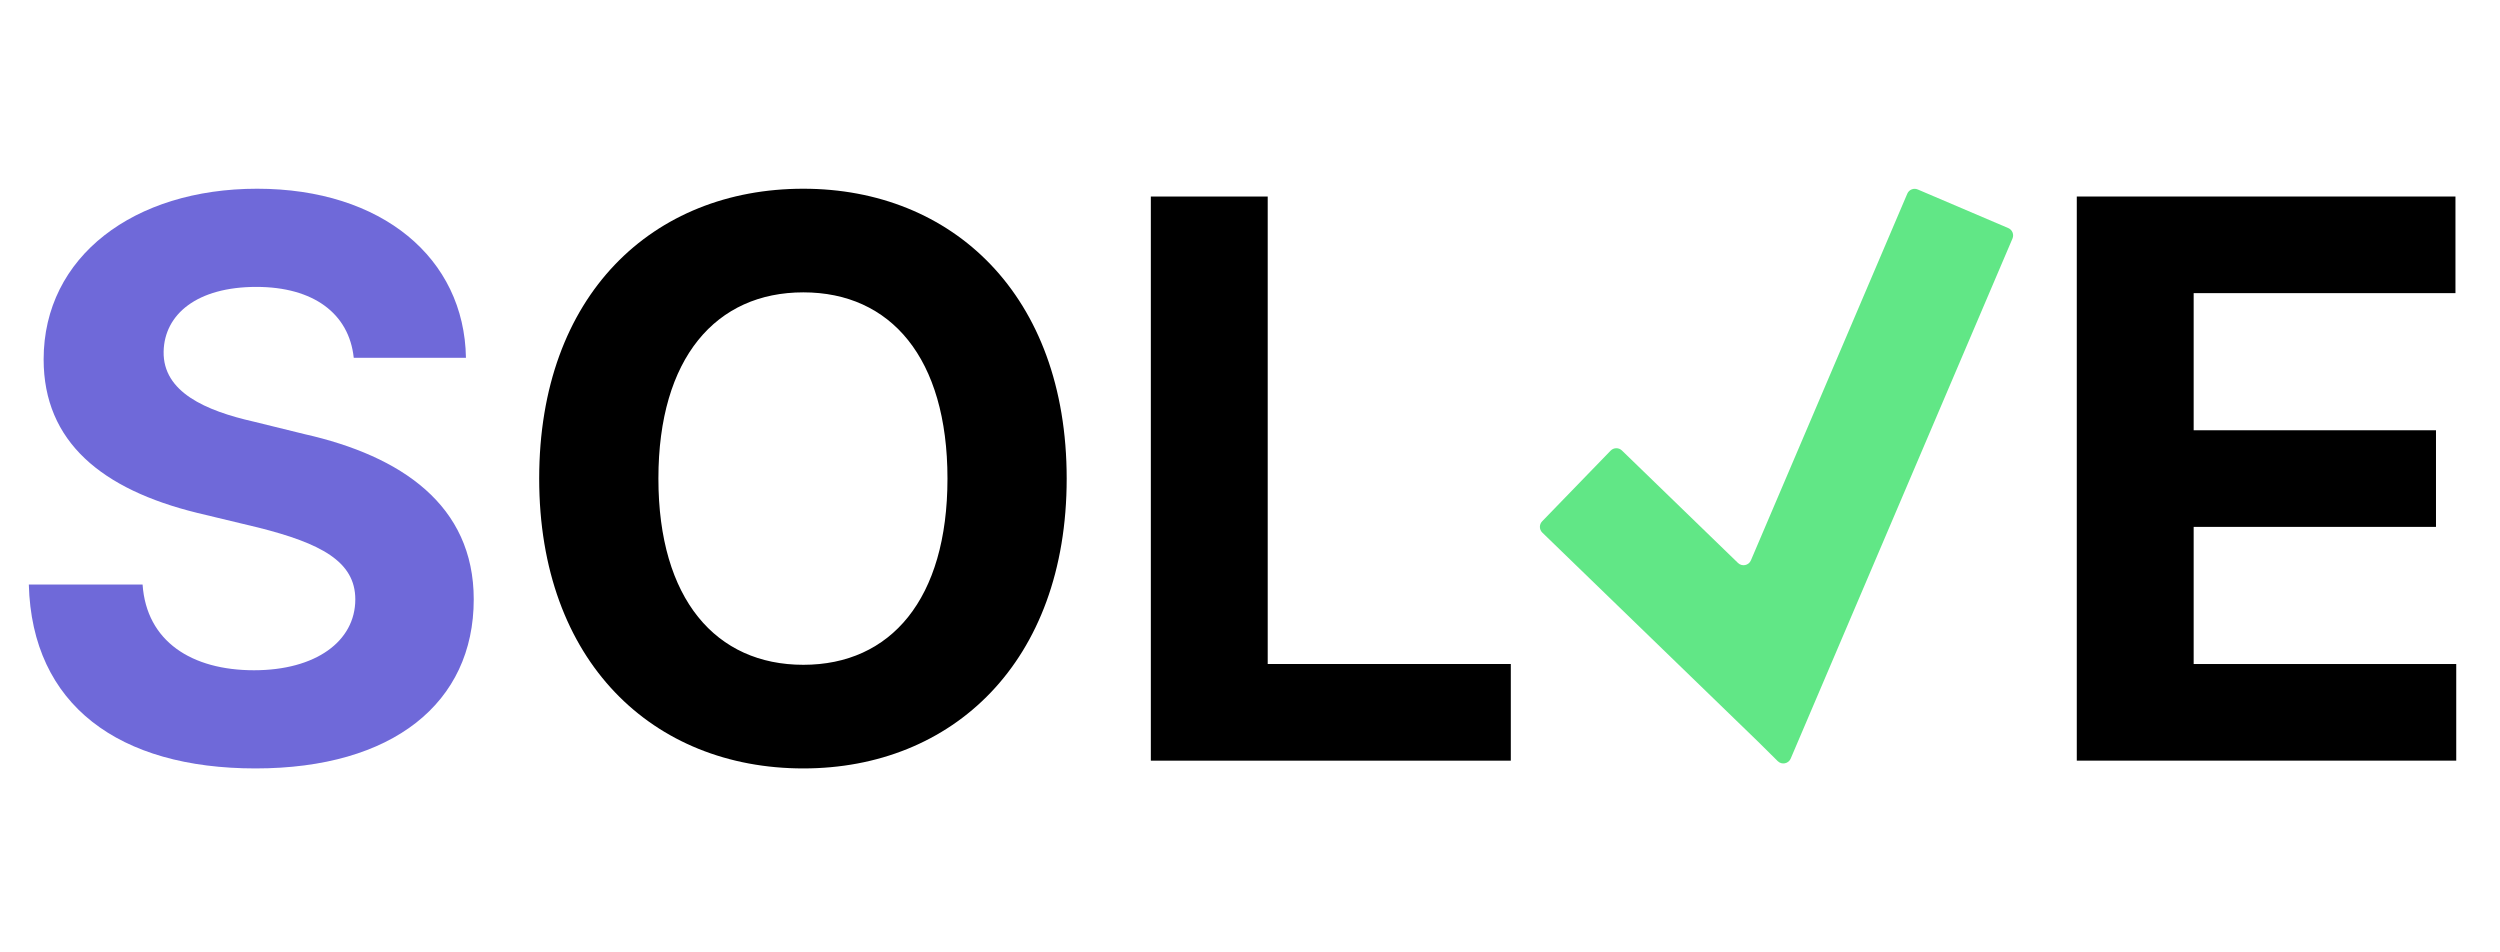 <svg width="940" height="358" viewBox="0 0 940 358" fill="none" xmlns="http://www.w3.org/2000/svg">
<path d="M133.008 134.535C131.25 117.836 117.773 107.875 96.387 107.875C74.121 107.875 61.816 118.129 61.523 132.191C61.23 147.426 77.344 154.457 95.508 158.559L114.551 163.246C150.879 171.449 178.125 189.906 178.125 225.355C178.125 264.32 147.656 288.93 96.094 288.93C44.824 288.93 12.012 265.199 10.84 219.789H53.613C55.078 241.176 72.07 252.016 95.508 252.016C118.652 252.016 133.594 241.176 133.594 225.355C133.594 211 120.41 204.262 97.266 198.402L74.121 192.836C38.379 184.047 16.406 166.176 16.406 135.121C16.406 96.449 50.391 70.961 96.68 70.961C143.555 70.961 174.609 97.035 175.195 134.535H133.008Z" fill="#6F69D9"/>
<path d="M401.074 179.945C401.074 249.086 358.008 288.93 302.051 288.93C245.508 288.93 202.734 248.793 202.734 179.945C202.734 110.805 245.508 70.961 302.051 70.961C358.008 70.961 401.074 110.805 401.074 179.945ZM356.25 179.945C356.25 134.535 334.863 109.926 302.051 109.926C269.238 109.926 247.559 134.535 247.559 179.945C247.559 225.355 269.238 249.965 302.051 249.965C334.863 249.965 356.25 225.355 356.25 179.945ZM432.715 286V73.891H476.66V249.672H568.066V286H432.715Z" fill="black"/>
<path d="M780.871 286V73.891H923.254V110.219H824.816V161.781H915.93V198.109H824.816V249.672H923.547V286H780.871Z" fill="black"/>
<path fill-rule="evenodd" clip-rule="evenodd" d="M756.693 89.693C757.343 88.169 756.635 86.406 755.111 85.757L721.077 71.241C719.553 70.591 717.79 71.3 717.14 72.824L658.337 210.7C657.512 212.636 655.001 213.142 653.49 211.678L609.835 169.378C608.645 168.225 606.746 168.255 605.593 169.444L579.846 196.016C578.693 197.206 578.722 199.106 579.912 200.259L660.971 278.802L668.426 286.188C669.931 287.679 672.465 287.183 673.297 285.234L756.693 89.693Z" fill="#61E786"/>
</svg>
